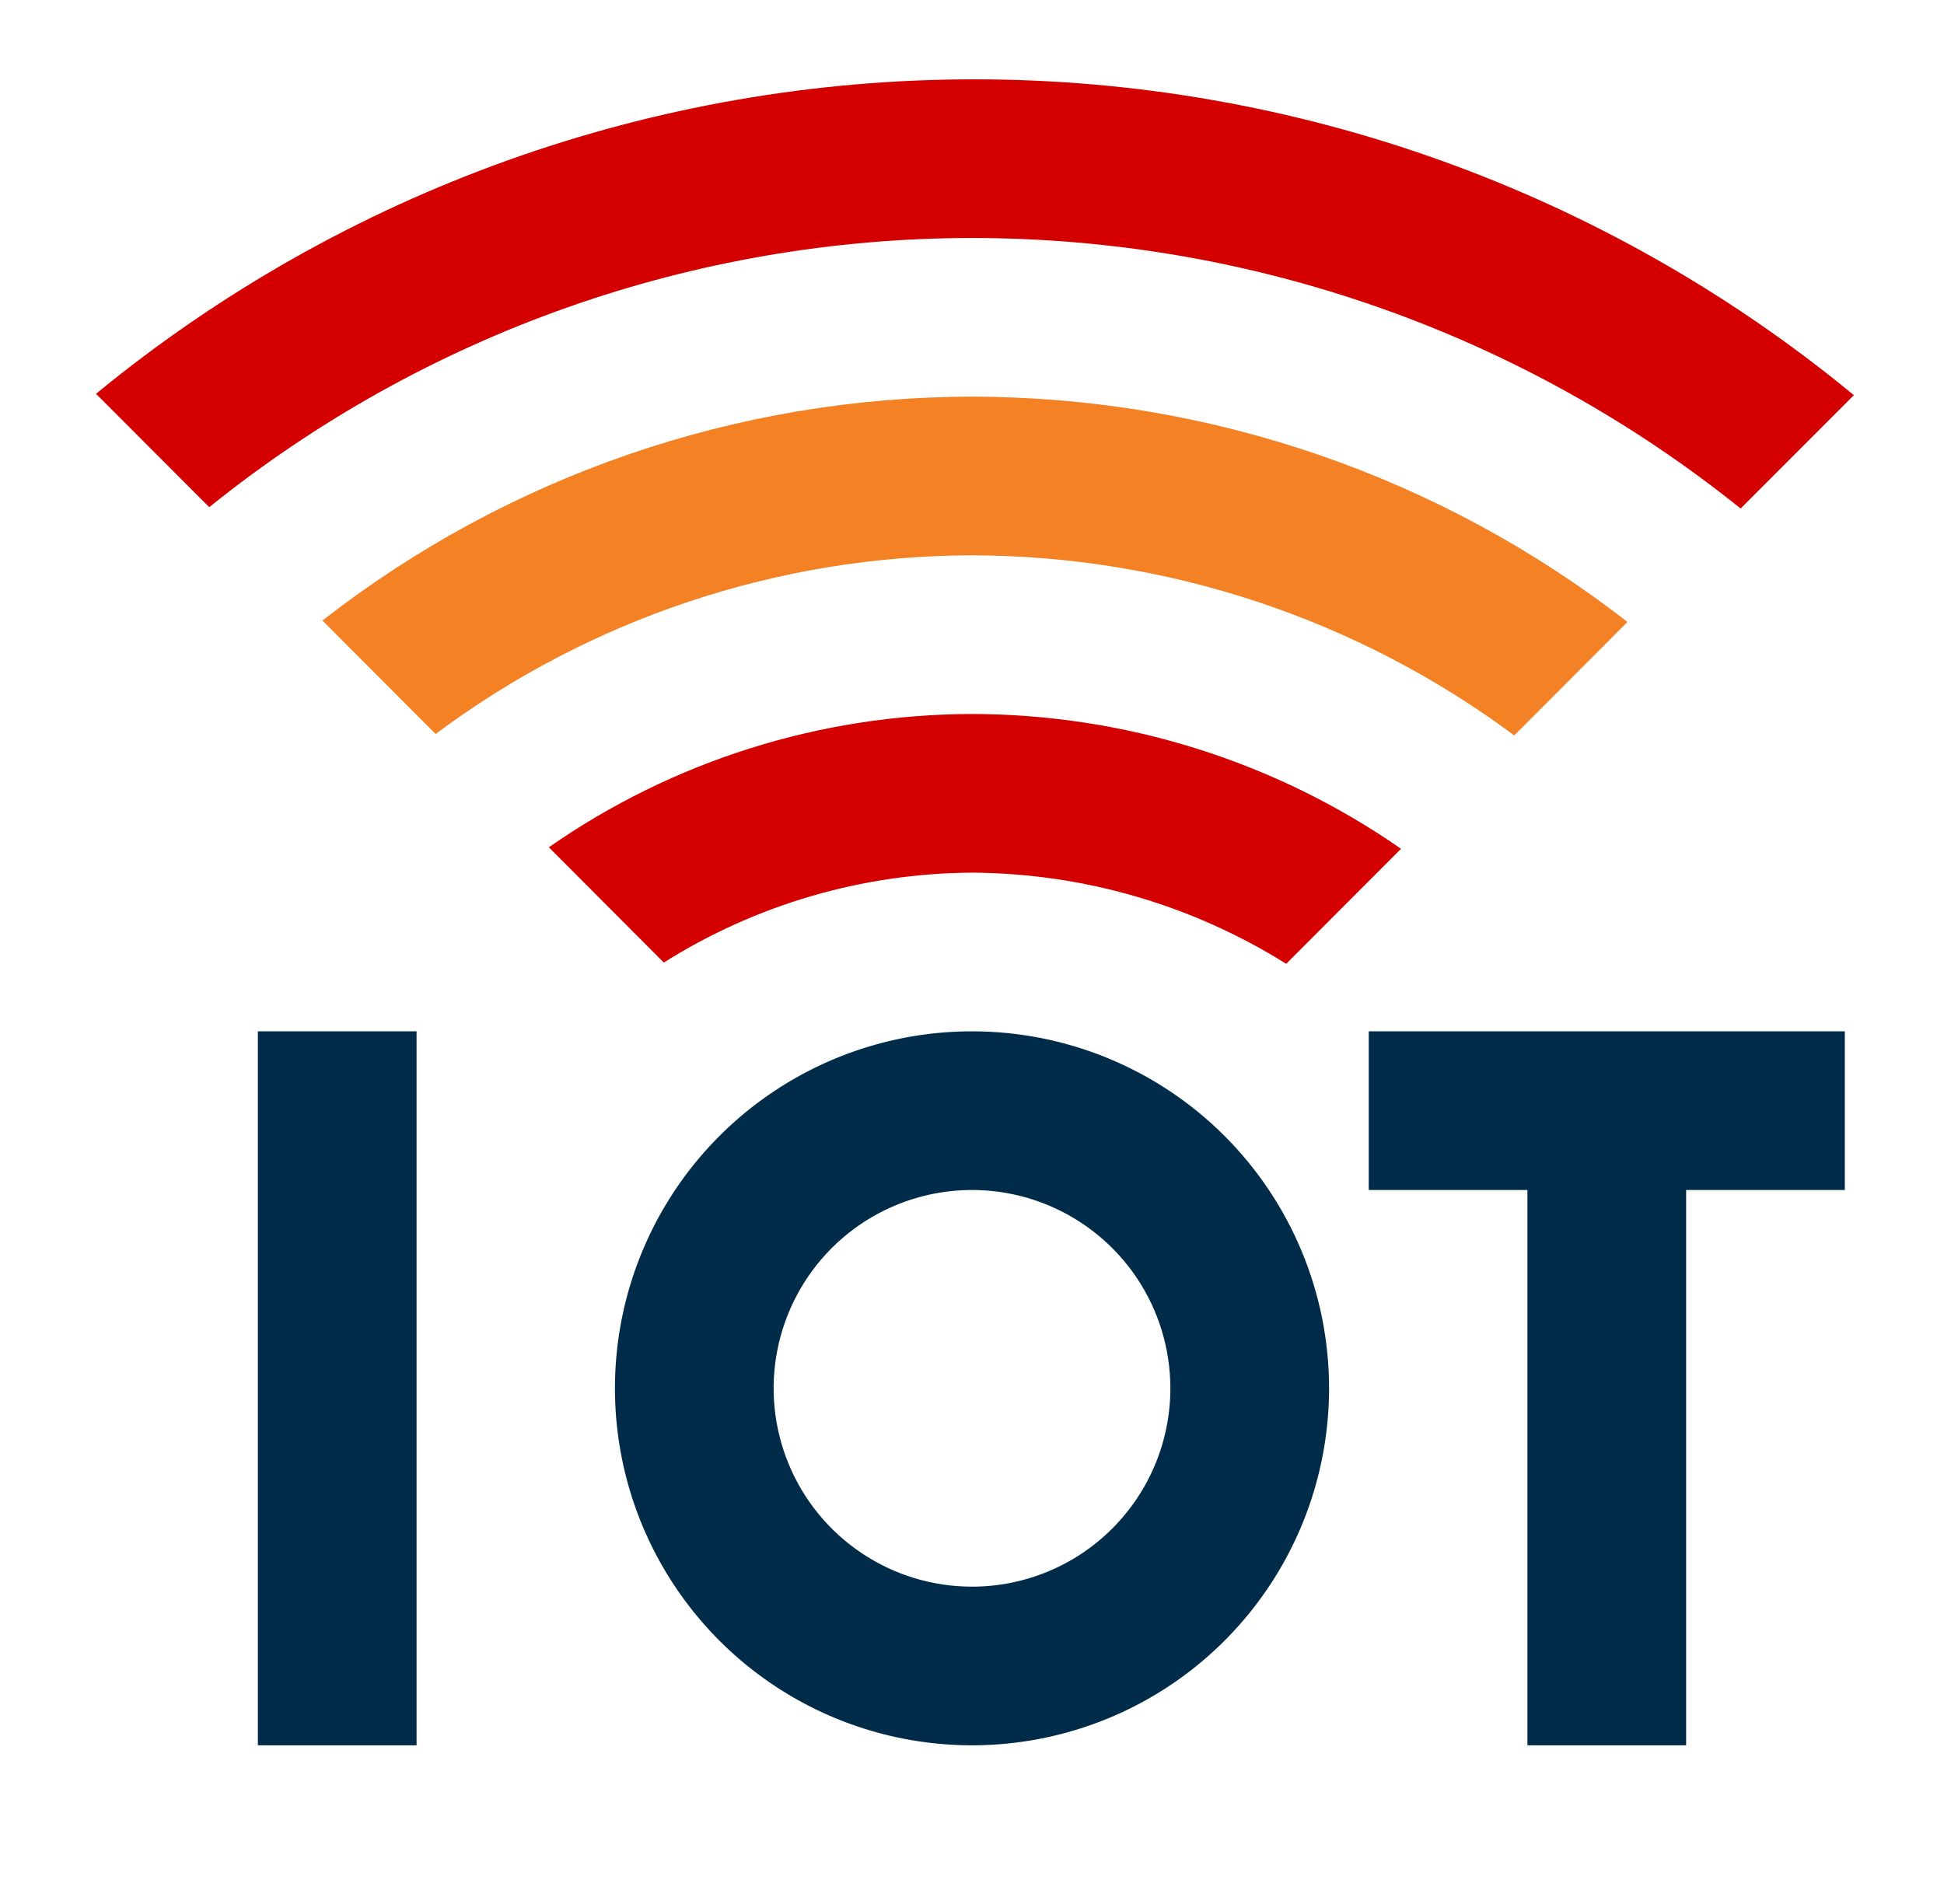 <svg width="49" height="48" viewBox="0 0 49 48" fill="none" xmlns="http://www.w3.org/2000/svg">
<path fill-rule="evenodd" clip-rule="evenodd" d="M10.5 44V26H6.5V44H10.5ZM46.5 30V26H34.5V30H38.5V44H42.5V30H46.5Z" fill="#002B49"/>
<path d="M24.5 22C27.302 22.015 30.045 22.811 32.42 24.298L35.314 21.398C32.139 19.191 28.366 18.006 24.5 18C20.685 18.007 16.964 19.179 13.834 21.36L16.732 24.266C19.059 22.8 21.75 22.015 24.5 22Z" fill="#D40000"/>
<path d="M24.5 14C29.424 14.011 34.215 15.602 38.168 18.54L41.022 15.68C36.298 12.005 30.485 10.007 24.5 10C18.567 10.007 12.805 11.993 8.128 15.644L10.98 18.504C14.886 15.589 19.626 14.01 24.5 14Z" fill="#F48124"/>
<path fill-rule="evenodd" clip-rule="evenodd" d="M24.5 26C22.72 26 20.98 26.528 19.5 27.517C18.02 28.506 16.866 29.911 16.185 31.556C15.504 33.2 15.326 35.01 15.673 36.756C16.02 38.502 16.877 40.105 18.136 41.364C19.395 42.623 20.998 43.48 22.744 43.827C24.49 44.174 26.299 43.996 27.944 43.315C29.589 42.634 30.994 41.48 31.983 40C32.972 38.52 33.5 36.78 33.5 35C33.5 32.613 32.552 30.324 30.864 28.636C29.176 26.948 26.887 26 24.5 26ZM21.722 39.157C22.544 39.707 23.511 40 24.5 40C25.826 40 27.098 39.473 28.035 38.535C28.973 37.598 29.5 36.326 29.5 35C29.5 34.011 29.207 33.044 28.657 32.222C28.108 31.4 27.327 30.759 26.413 30.381C25.5 30.002 24.494 29.903 23.524 30.096C22.555 30.289 21.664 30.765 20.964 31.464C20.265 32.164 19.789 33.055 19.596 34.025C19.403 34.994 19.502 36 19.881 36.913C20.259 37.827 20.9 38.608 21.722 39.157Z" fill="#002B49"/>
<path d="M24.5 6C31.546 6.001 38.381 8.407 43.874 12.82L46.728 9.962C40.492 4.821 32.662 2.006 24.58 2C16.498 1.994 8.664 4.796 2.42 9.928L5.274 12.786C10.721 8.397 17.505 6.003 24.5 6Z" fill="#D40000"/>
</svg>
